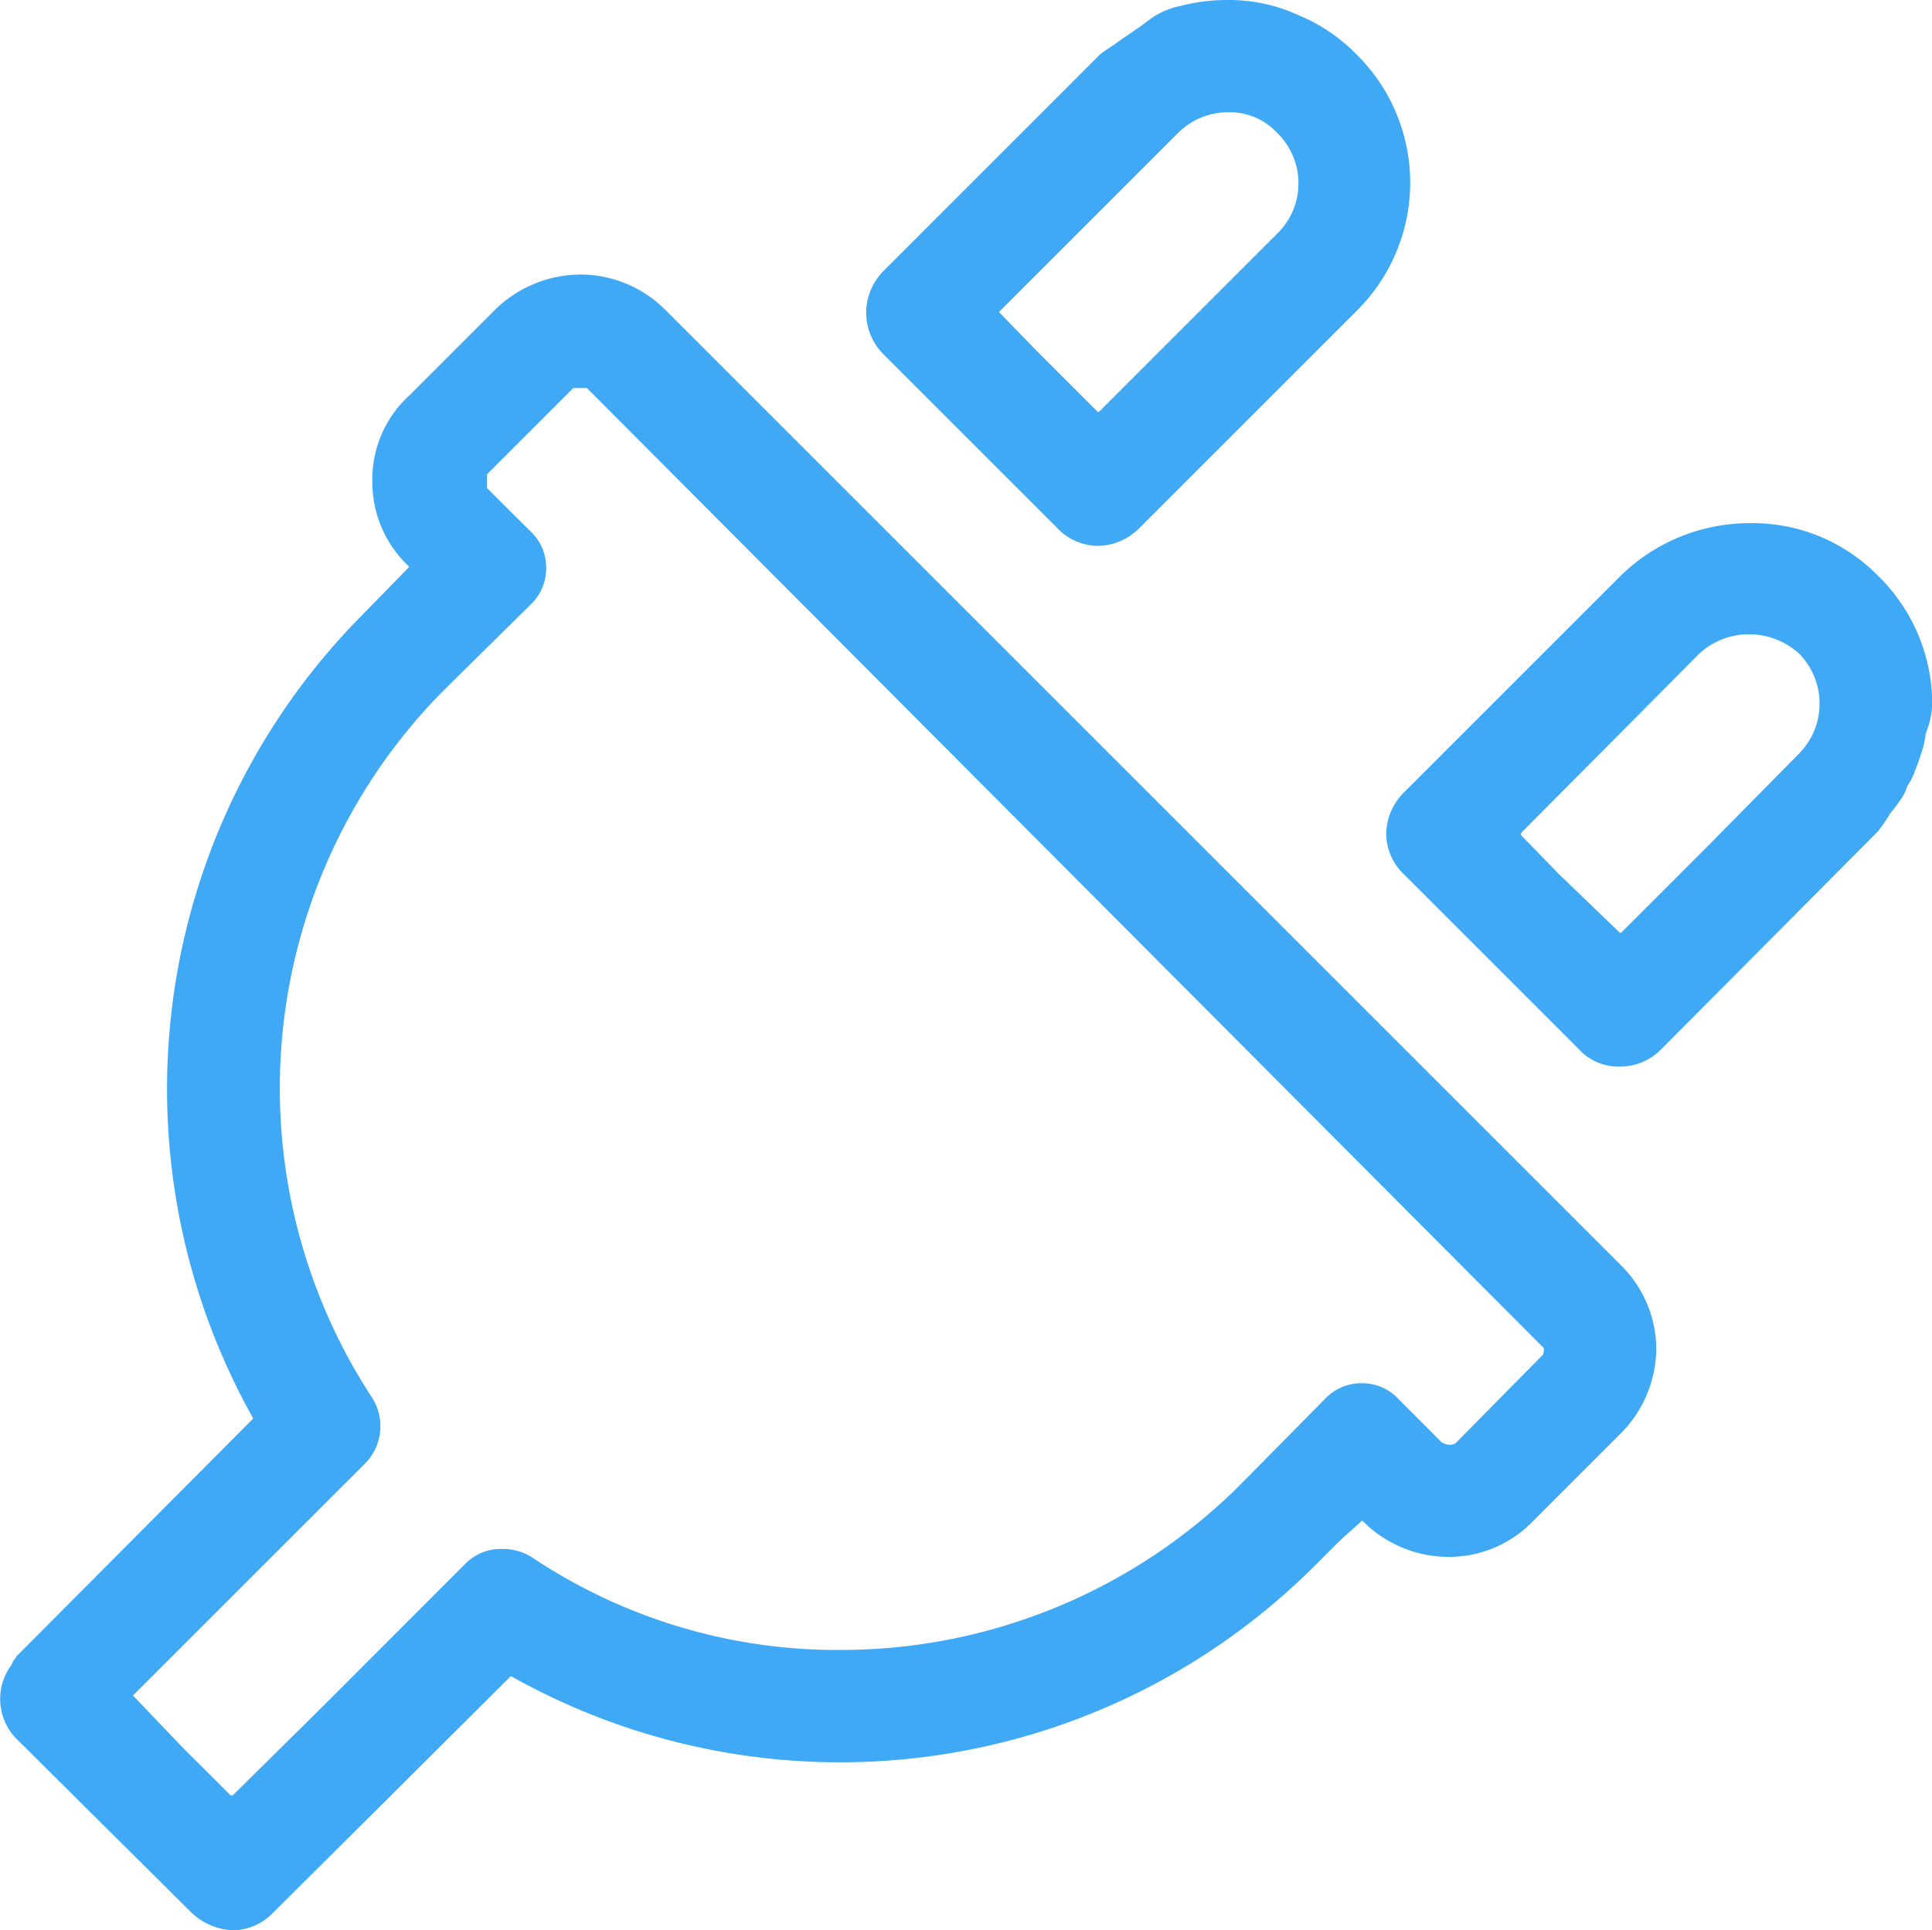 <svg xmlns="http://www.w3.org/2000/svg" viewBox="0 0 16.998 16.987"><defs><style>.cls-1{fill:#3fa9f5;}</style></defs><title>Integrations</title><g id="Layer_2" data-name="Layer 2"><g id="Layer_1-2" data-name="Layer 1"><g id="Integrations"><path class="cls-1" d="M11.935.479A1.537,1.537,0,0,0,11.416.13,1.455,1.455,0,0,0,10.807,0a1.616,1.616,0,0,0-.423.053.546.546,0,0,0-.12.036.426.426,0,0,0-.066.031c-.08.04-.14.1-.22.15-.04.03-.09.06-.13.09C9.798.399,9.759.418,9.678.479L7.771,2.387a.518.518,0,0,0,0,.729l1.528,1.528a.5.5,0,0,0,.359.16.523.523,0,0,0,.369-.16L11.935,2.736A1.585,1.585,0,0,0,11.935.479Zm-.689,1.568-.799.799-.779.779h-.01L9.129,3.096l-.34-.35,1.578-1.578a.62.62,0,0,1,.439-.18.565.565,0,0,1,.429.18A.618.618,0,0,1,11.246,2.047Z"/><path class="cls-1" d="M16.519,5.063a1.544,1.544,0,0,0-1.128-.459,1.62,1.62,0,0,0-1.128.459l-1.907,1.907a.523.523,0,0,0-.16.369.5.5,0,0,0,.16.359l1.528,1.528a.474.474,0,0,0,.37.16.505.505,0,0,0,.369-.16l1.897-1.907a1.523,1.523,0,0,0,.11-.16,1.436,1.436,0,0,0,.11-.15.356.356,0,0,0,.04-.09.609.609,0,0,0,.07-.14,2.262,2.262,0,0,0,.08-.24c0-.02.01-.04.01-.06V6.461a.759.759,0,0,0,.06-.26A1.578,1.578,0,0,0,16.519,5.063ZM14.262,8.209h-.01l-.539-.519L13.383,7.35v-.02l1.568-1.578a.637.637,0,0,1,.439-.17.655.655,0,0,1,.439.17.627.627,0,0,1,0,.879L15.041,7.43Z"/><path class="cls-1" d="M14.252,11.125,5.853,2.726a1.058,1.058,0,0,0-.749-.31,1.083,1.083,0,0,0-.749.31l-.759.759a.996.996,0,0,0-.32.749,1.012,1.012,0,0,0,.32.749v.01l-.399.409A5.924,5.924,0,0,0,2.228,12.483L.151,14.57c-.01.01,0,0-.022.031-.021.024-.011.016-.027.049a.501.501,0,0,0,.04.649l1.538,1.528a.56.56,0,0,0,.369.16.5.5,0,0,0,.359-.16L4.495,14.75a5.906,5.906,0,0,0,7.08-.979l.21-.21.2-.18a1.067,1.067,0,0,0,.759.32,1.028,1.028,0,0,0,.749-.32l.759-.759a1.068,1.068,0,0,0,.32-.749A1.044,1.044,0,0,0,14.252,11.125Zm-.669.749a.09.09,0,0,1-.01.05l-.01.01-.759.769a.108.108,0,0,1-.06.01.142.142,0,0,1-.06-.02l-.379-.38a.431.431,0,0,0-.32-.14.437.437,0,0,0-.33.14l-.759.769a4.975,4.975,0,0,1-3.505,1.438,4.829,4.829,0,0,1-2.716-.819.484.484,0,0,0-.26-.07.437.437,0,0,0-.33.14L2.857,15l-.809.799h-.02l-.429-.429-.429-.449,2.037-2.037a.467.467,0,0,0,.07-.579,4.973,4.973,0,0,1,.619-6.222l.769-.759a.437.437,0,0,0,.14-.33.431.431,0,0,0-.14-.32l-.38-.379V4.174l.759-.759H5.164l8.419,8.449Z"/></g></g></g></svg>